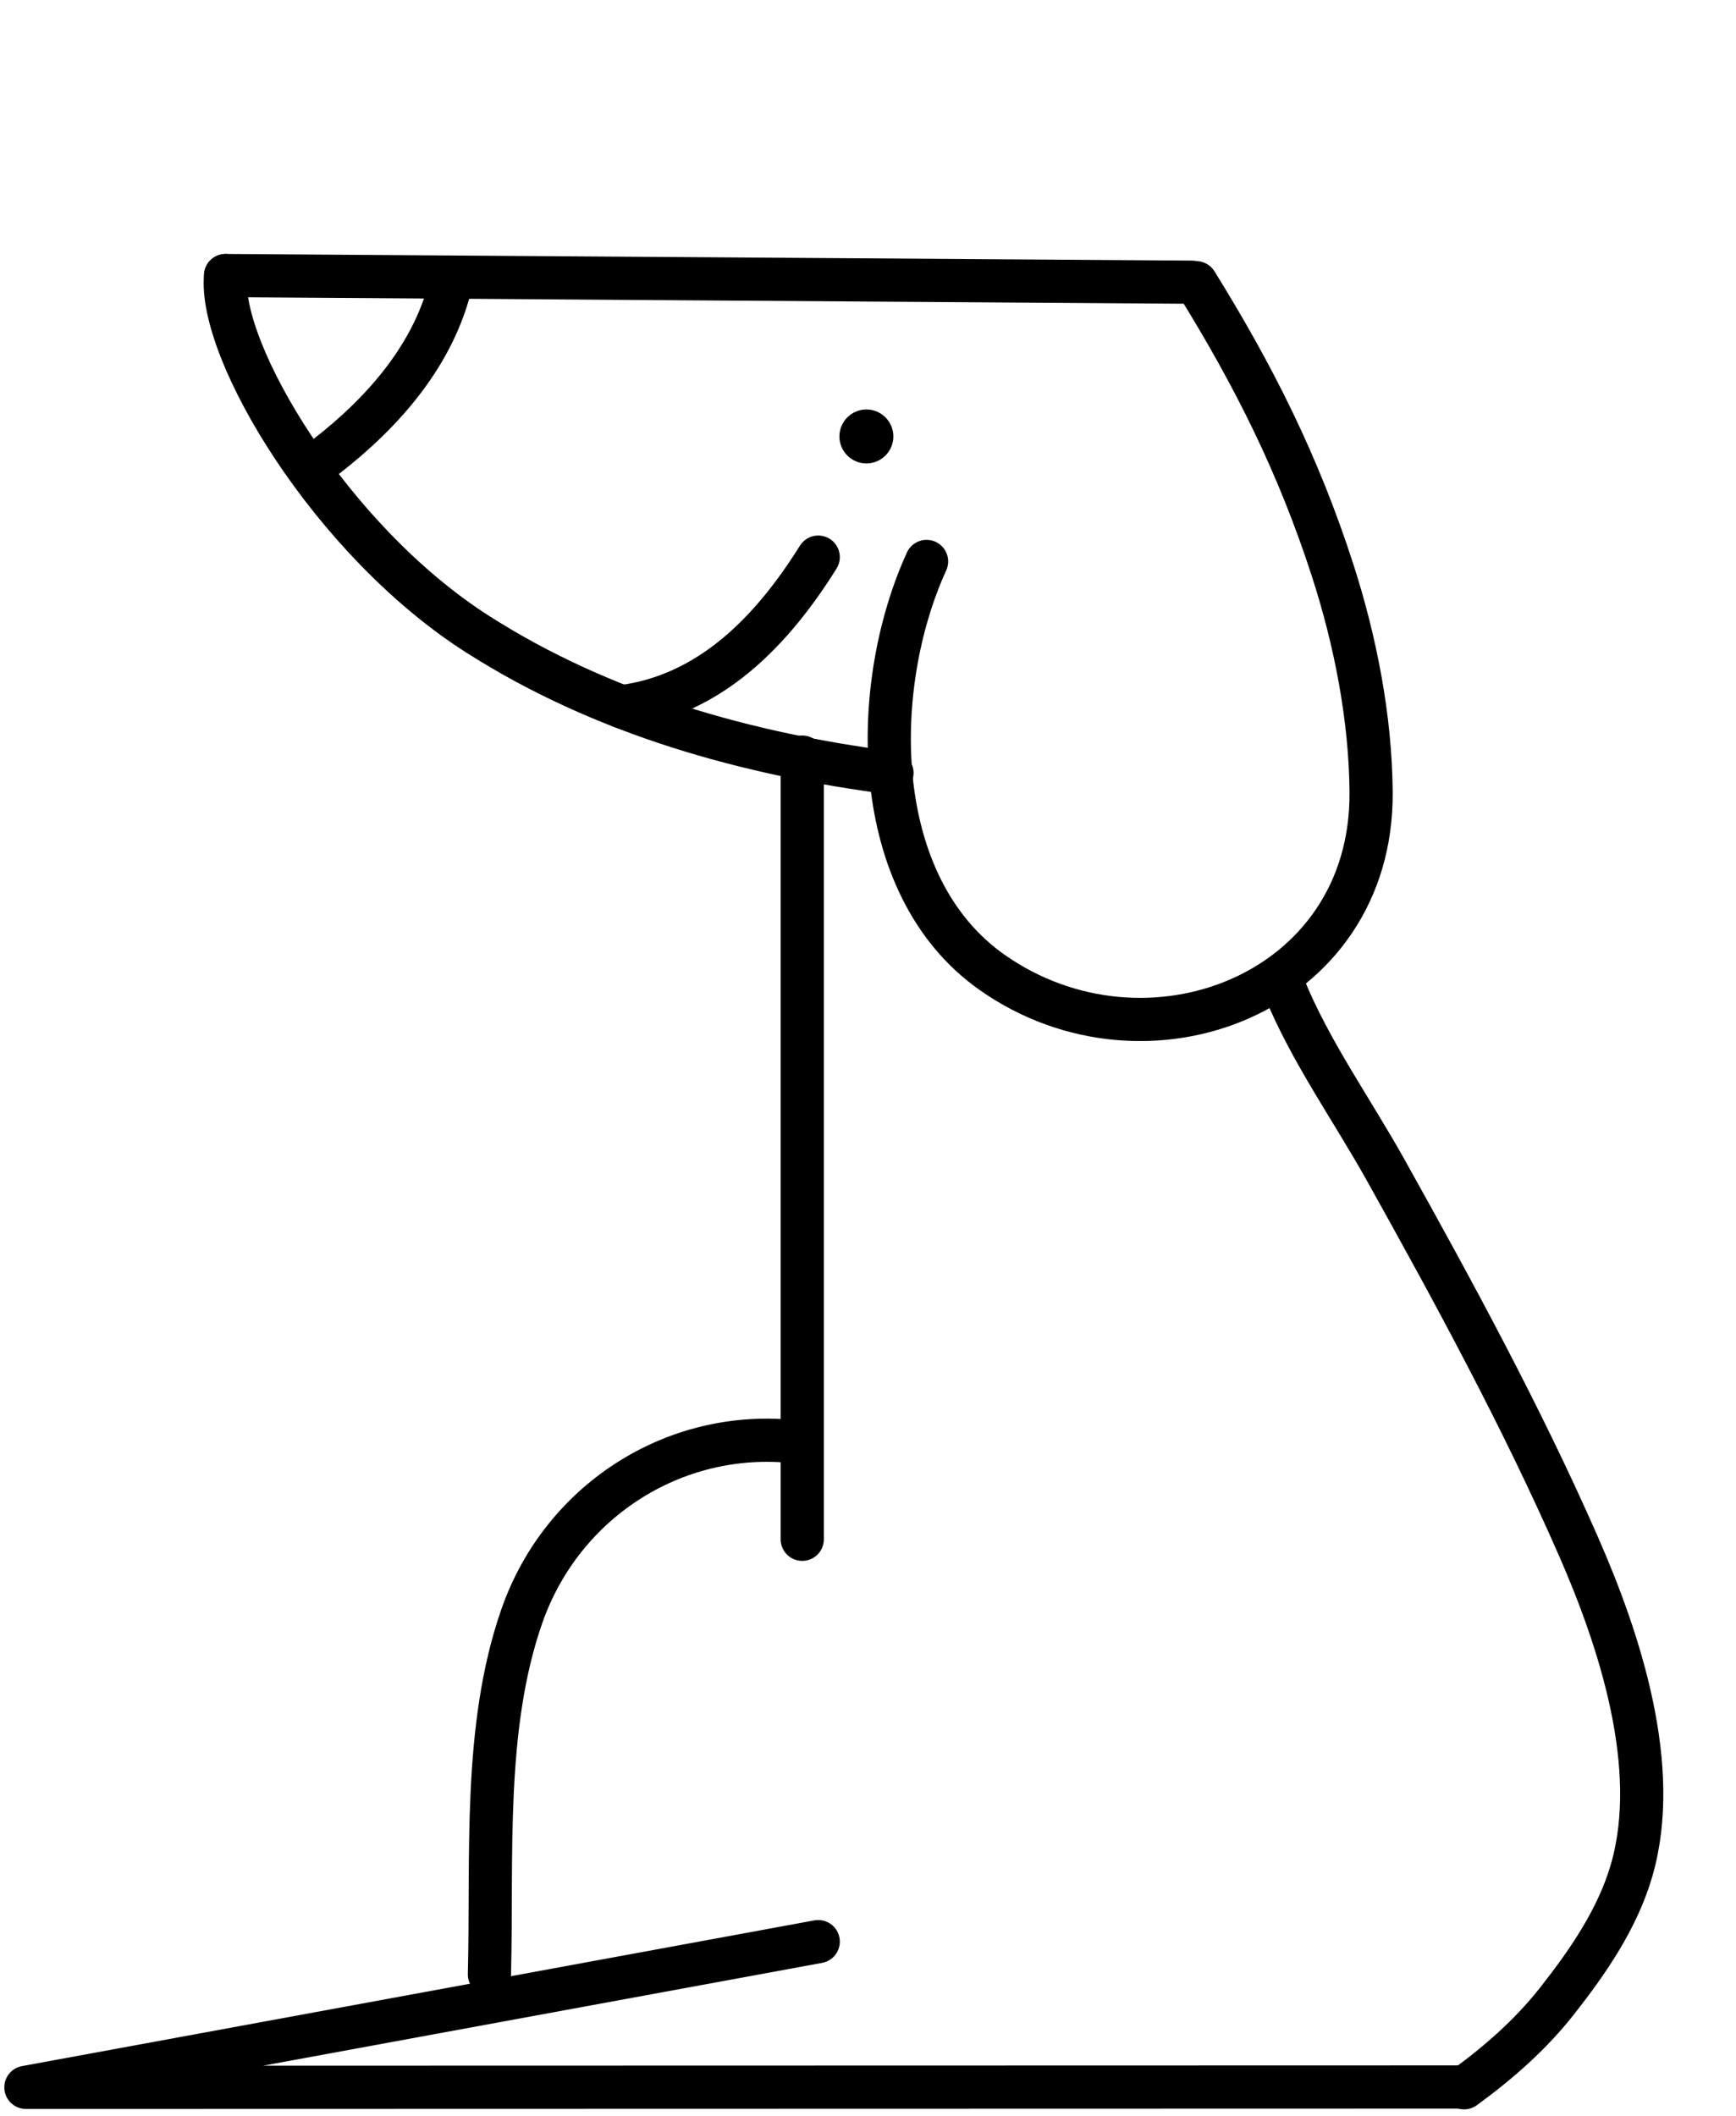 <?xml version="1.0" encoding="UTF-8" standalone="no"?>
<!DOCTYPE svg PUBLIC "-//W3C//DTD SVG 1.1//EN" "http://www.w3.org/Graphics/SVG/1.1/DTD/svg11.dtd">
<svg width="100%" height="100%" viewBox="0 0 201 245" version="1.1" xmlns="http://www.w3.org/2000/svg" xmlns:xlink="http://www.w3.org/1999/xlink" xml:space="preserve" xmlns:serif="http://www.serif.com/" style="fill-rule:evenodd;clip-rule:evenodd;stroke-linecap:round;stroke-linejoin:round;stroke-miterlimit:1.5;">
    <g transform="matrix(1,0,0,1,-92.194,-58.299)">
        <g>
            <g transform="matrix(20.017,0,0,5.407,-6099.19,-1122.4)">
                <rect x="309.309" y="218.378" width="10.032" height="45.073" style="fill:rgb(232,232,232);fill-opacity:0;"/>
            </g>
            <g>
                <g transform="matrix(1,0,0,1,-371.515,-1639.81)">
                    <path d="M601.702,1730.78L489.829,1730.01" style="fill:none;stroke:black;stroke-width:5px;"/>
                </g>
                <g transform="matrix(1,0,0,1,-371.515,-1639.81)">
                    <path d="M602.201,1730.84C608.906,1741.64 614.054,1751.91 617.994,1764.1C620.637,1772.28 622.396,1781.22 622.46,1789.83C622.633,1813.23 596.41,1823.23 578.585,1810.69C564.223,1800.59 564.385,1777.57 570.991,1763.11" style="fill:none;stroke:black;stroke-width:5px;"/>
                </g>
                <g transform="matrix(1,0,0,1,-371.515,-1639.81)">
                    <path d="M566.986,1787.6C550.229,1785.42 533.566,1780.82 519.02,1771.54C501.973,1760.67 488.965,1738.72 489.829,1730.01" style="fill:none;stroke:black;stroke-width:5px;"/>
                </g>
                <g transform="matrix(1,0,0,1,-371.515,-1639.81)">
                    <path d="M501.413,1751.01C508.108,1745.83 514.027,1739.1 515.978,1730.67" style="fill:none;stroke:black;stroke-width:5px;"/>
                </g>
                <g transform="matrix(1,0,0,1,-371.515,-1639.81)">
                    <path d="M535.664,1779.93C545.991,1778.61 553.154,1771.08 558.447,1762.61" style="fill:none;stroke:black;stroke-width:5px;"/>
                </g>
                <g transform="matrix(1,0,0,1,-371.515,-1639.81)">
                    <path d="M556.596,1876.32L556.596,1785.76" style="fill:none;stroke:black;stroke-width:5px;"/>
                </g>
                <g transform="matrix(1,0,0,1,-371.515,-1639.81)">
                    <path d="M633.297,1939.73L466.708,1939.77L558.447,1922.9" style="fill:none;stroke:black;stroke-width:5px;"/>
                </g>
                <g transform="matrix(1,0,0,1,-371.515,-1639.81)">
                    <path d="M520.376,1926.69C520.726,1913.19 519.616,1898.12 524.133,1885.2C528.895,1871.58 542.382,1863.19 556.554,1865.13" style="fill:none;stroke:black;stroke-width:5px;"/>
                </g>
                <g transform="matrix(1,0,0,1,-371.515,-1639.81)">
                    <path d="M633.226,1939.82C637.211,1936.92 640.924,1933.67 643.982,1929.78C647.566,1925.23 651.019,1920.22 652.638,1914.59C656.062,1902.69 651.24,1888.01 646.463,1877.12C639.945,1862.26 632.061,1847.75 624.159,1833.59C620.272,1826.62 615.452,1819.89 612.41,1812.47" style="fill:none;stroke:black;stroke-width:5px;"/>
                </g>
                <g transform="matrix(0.787,0,0,0.787,-689.121,-1304.19)">
                    <circle cx="1120.24" cy="1795.45" r="3.969"/>
                </g>
            </g>
        </g>
    </g>
</svg>
